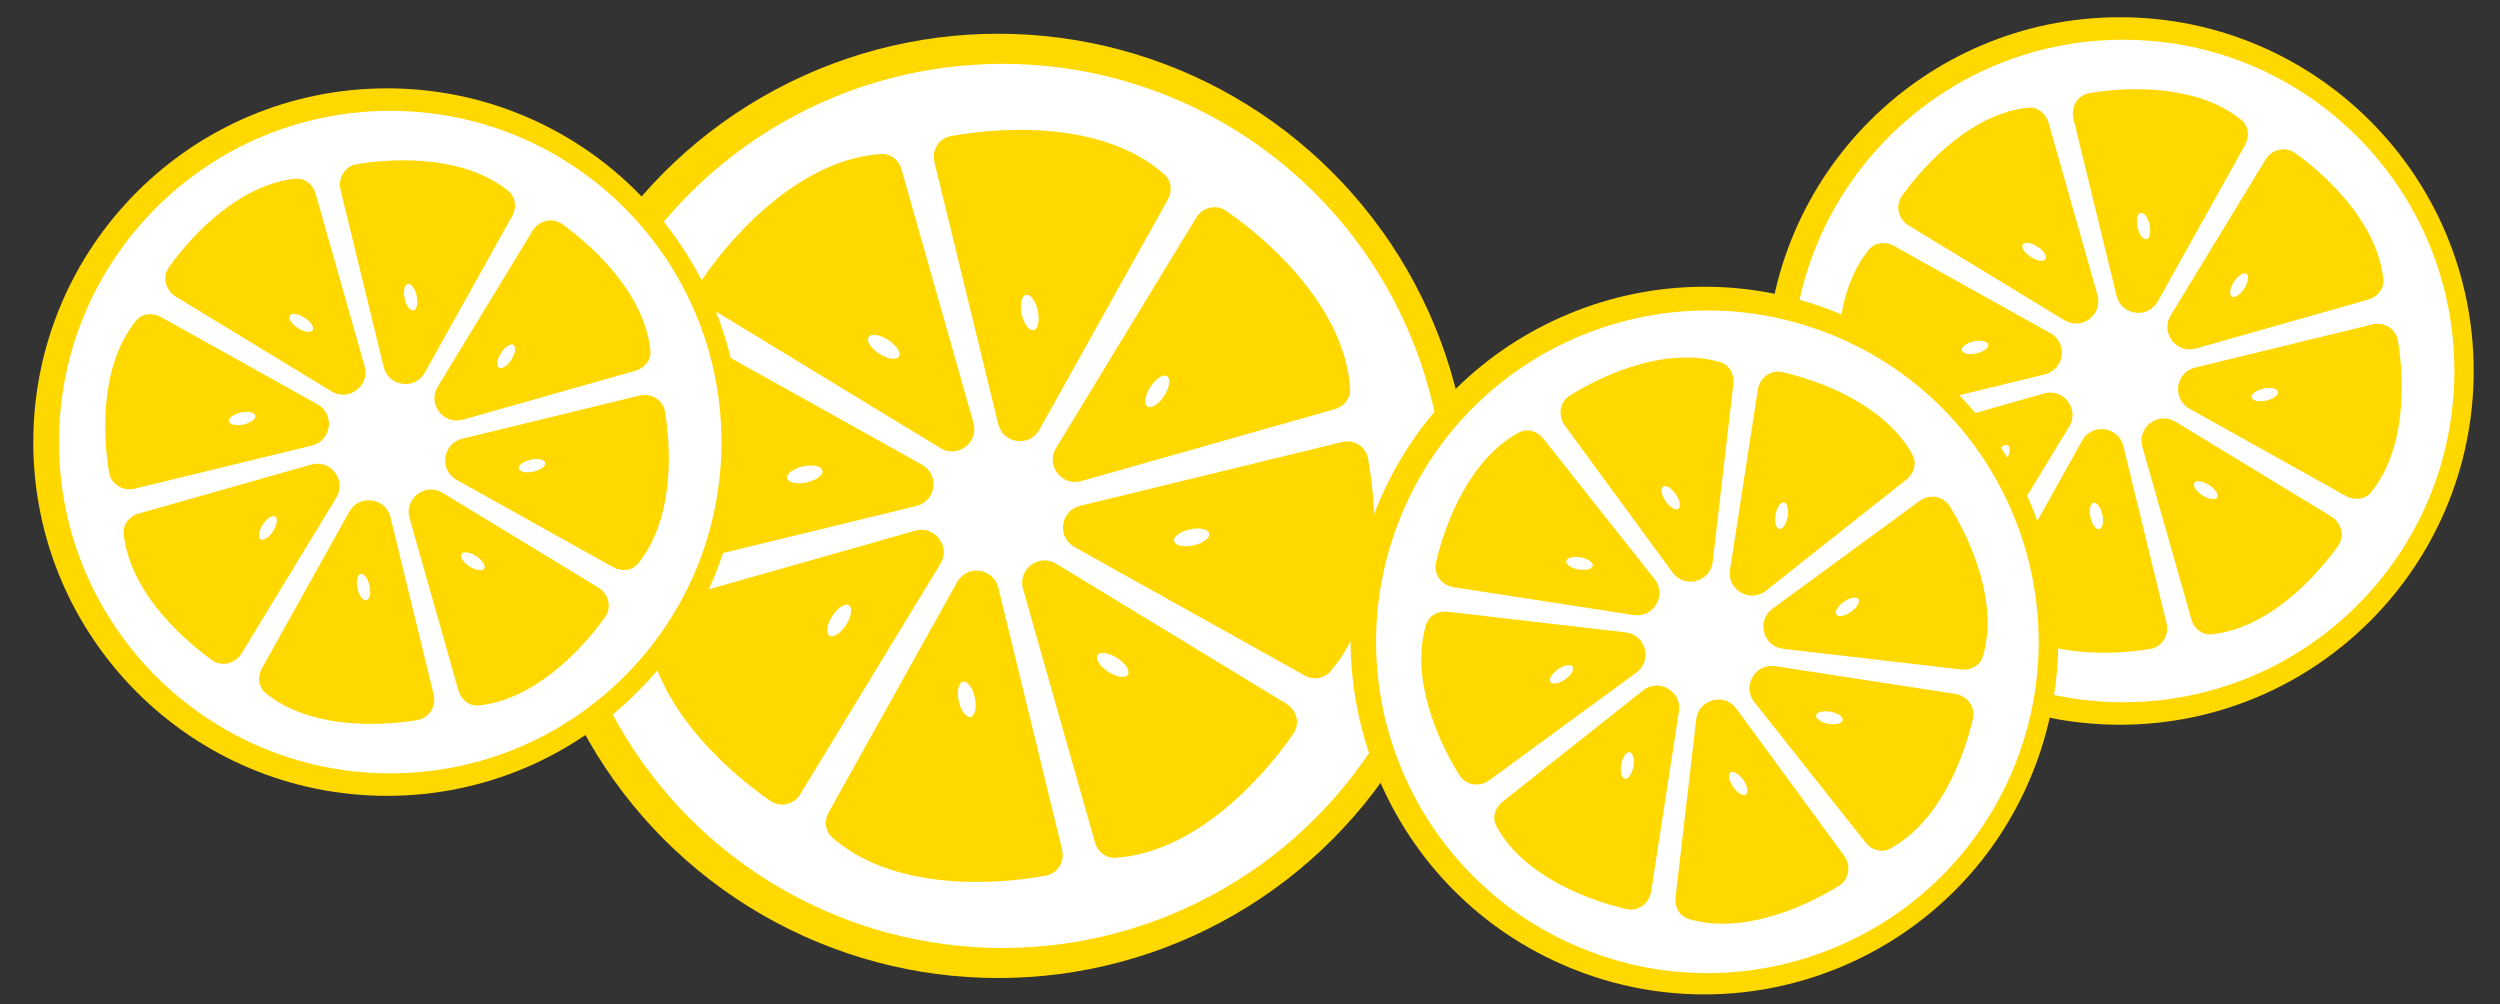 <svg width="112" height="45" viewBox="0 0 112 45" fill="none" xmlns="http://www.w3.org/2000/svg">
<rect x="0" y="0" width="112" height="45" fill="#333333" stroke="none"/>
<circle cx="44.721" cy="22.664" r="21.152" fill="#FFD800"/>
<circle cx="44.912" cy="22.664" r="19.805" fill="white"/>
<path d="M41.863 7.266L44.72 18.999C44.935 19.883 46.122 20.044 46.565 19.25L52.321 8.935C52.528 8.562 52.482 8.093 52.162 7.811C49.552 5.506 45.198 5.617 42.587 6.1C42.051 6.199 41.734 6.736 41.863 7.266Z" fill="#FFD800"/>
<path d="M45.718 11.777C46.071 11.865 46.169 12.818 46.169 13.13" stroke="#FFD800" stroke-width="3" stroke-linecap="round"/>
<ellipse cx="46.132" cy="13.998" rx="0.369" ry="0.808" transform="rotate(-12.306 46.132 13.998)" fill="white"/>
<path d="M53.588 9.754L47.311 20.071C46.839 20.848 47.564 21.801 48.439 21.553L59.803 18.329C60.213 18.212 60.512 17.848 60.486 17.422C60.269 13.946 57.112 10.947 54.924 9.442C54.475 9.133 53.871 9.288 53.588 9.754Z" fill="#FFD800"/>
<path d="M53.124 15.67C53.312 15.982 52.707 16.725 52.486 16.946" stroke="#FFD800" stroke-width="3" stroke-linecap="round"/>
<ellipse cx="51.846" cy="17.533" rx="0.369" ry="0.808" transform="rotate(32.694 51.846 17.533)" fill="white"/>
<path d="M60.119 19.805L48.385 22.662C47.502 22.877 47.341 24.064 48.135 24.507L58.45 30.262C58.822 30.47 59.292 30.424 59.574 30.104C61.879 27.493 61.768 23.14 61.285 20.529C61.185 19.993 60.649 19.676 60.119 19.805Z" fill="#FFD800"/>
<path d="M55.608 23.66C55.52 24.013 54.567 24.111 54.255 24.111" stroke="#FFD800" stroke-width="3" stroke-linecap="round"/>
<ellipse cx="53.387" cy="24.074" rx="0.369" ry="0.808" transform="rotate(77.694 53.387 24.074)" fill="white"/>
<path d="M57.631 31.53L47.313 25.254C46.537 24.781 45.584 25.506 45.832 26.381L49.056 37.745C49.172 38.155 49.537 38.454 49.963 38.428C53.439 38.212 56.438 35.054 57.943 32.867C58.252 32.418 58.096 31.814 57.631 31.53Z" fill="#FFD800"/>
<path d="M51.715 31.066C51.403 31.254 50.66 30.649 50.439 30.428" stroke="#FFD800" stroke-width="3" stroke-linecap="round"/>
<ellipse cx="49.851" cy="29.789" rx="0.369" ry="0.808" transform="rotate(122.694 49.851 29.789)" fill="white"/>
<path d="M47.581 38.062L44.724 26.328C44.509 25.445 43.322 25.284 42.879 26.078L37.124 36.393C36.916 36.765 36.962 37.235 37.282 37.517C39.893 39.822 44.246 39.711 46.857 39.227C47.393 39.128 47.71 38.592 47.581 38.062Z" fill="#FFD800"/>
<path d="M43.726 33.551C43.373 33.462 43.275 32.51 43.275 32.197" stroke="#FFD800" stroke-width="3" stroke-linecap="round"/>
<ellipse cx="43.312" cy="31.329" rx="0.369" ry="0.808" transform="rotate(167.694 43.312 31.329)" fill="white"/>
<path d="M35.854 35.574L42.131 25.257C42.604 24.48 41.878 23.527 41.004 23.775L29.64 26.999C29.23 27.116 28.93 27.48 28.957 27.906C29.173 31.382 32.33 34.381 34.518 35.886C34.967 36.195 35.571 36.04 35.854 35.574Z" fill="#FFD800"/>
<path d="M36.318 29.658C36.131 29.346 36.735 28.603 36.956 28.382" stroke="#FFD800" stroke-width="3" stroke-linecap="round"/>
<ellipse cx="37.596" cy="27.795" rx="0.369" ry="0.808" transform="rotate(-147.306 37.596 27.795)" fill="white"/>
<path d="M29.323 25.523L41.057 22.666C41.941 22.451 42.102 21.264 41.308 20.821L30.992 15.066C30.62 14.858 30.15 14.904 29.868 15.224C27.563 17.835 27.675 22.188 28.158 24.799C28.257 25.335 28.794 25.652 29.323 25.523Z" fill="#FFD800"/>
<path d="M33.834 21.668C33.923 21.315 34.876 21.217 35.188 21.217" stroke="#FFD800" stroke-width="3" stroke-linecap="round"/>
<ellipse cx="36.056" cy="21.254" rx="0.369" ry="0.808" transform="rotate(-102.306 36.056 21.254)" fill="white"/>
<path d="M31.812 13.797L42.129 20.074C42.906 20.547 43.859 19.822 43.611 18.947L40.386 7.583C40.27 7.173 39.905 6.874 39.48 6.9C36.004 7.116 33.004 10.273 31.5 12.461C31.191 12.91 31.346 13.514 31.812 13.797Z" fill="#FFD800"/>
<path d="M37.727 14.261C38.039 14.074 38.782 14.679 39.003 14.899" stroke="#FFD800" stroke-width="3" stroke-linecap="round"/>
<ellipse cx="39.591" cy="15.539" rx="0.369" ry="0.808" transform="rotate(-57.306 39.591 15.539)" fill="white"/>
<circle cx="17.339" cy="19.806" r="15.848" fill="#FFD800"/>
<circle cx="17.482" cy="19.806" r="14.84" fill="white"/>
<path d="M15.257 8.508L17.188 16.44C17.403 17.323 18.59 17.484 19.033 16.69L22.947 9.675C23.155 9.303 23.11 8.831 22.779 8.561C20.892 7.02 17.911 7.038 15.984 7.353C15.446 7.441 15.128 7.978 15.257 8.508Z" fill="#FFD800"/>
<path d="M18.087 11.649C18.351 11.715 18.424 12.429 18.424 12.663" stroke="#FFD800" stroke-width="3" stroke-linecap="round"/>
<ellipse cx="18.397" cy="13.313" rx="0.276" ry="0.605" transform="rotate(-12.306 18.397 13.313)" fill="white"/>
<path d="M23.856 10.344L19.613 17.318C19.14 18.095 19.866 19.048 20.74 18.8L28.468 16.607C28.878 16.491 29.18 16.125 29.137 15.701C28.892 13.277 26.773 11.181 25.186 10.041C24.744 9.723 24.139 9.878 23.856 10.344Z" fill="#FFD800"/>
<path d="M23.636 14.566C23.776 14.8 23.323 15.357 23.158 15.522" stroke="#FFD800" stroke-width="3" stroke-linecap="round"/>
<ellipse cx="22.679" cy="15.962" rx="0.276" ry="0.605" transform="rotate(32.694 22.679 15.962)" fill="white"/>
<path d="M28.639 17.723L20.707 19.654C19.824 19.869 19.663 21.056 20.457 21.499L27.472 25.413C27.844 25.62 28.316 25.575 28.585 25.245C30.126 23.358 30.109 20.377 29.794 18.45C29.706 17.912 29.169 17.594 28.639 17.723Z" fill="#FFD800"/>
<path d="M25.498 20.553C25.432 20.817 24.718 20.891 24.484 20.891" stroke="#FFD800" stroke-width="3" stroke-linecap="round"/>
<ellipse cx="23.833" cy="20.863" rx="0.276" ry="0.605" transform="rotate(77.694 23.833 20.863)" fill="white"/>
<path d="M26.803 26.322L19.828 22.079C19.052 21.607 18.099 22.332 18.347 23.207L20.539 30.935C20.656 31.345 21.021 31.647 21.445 31.604C23.87 31.359 25.965 29.239 27.105 27.653C27.423 27.21 27.268 26.606 26.803 26.322Z" fill="#FFD800"/>
<path d="M22.581 26.103C22.347 26.243 21.79 25.79 21.625 25.625" stroke="#FFD800" stroke-width="3" stroke-linecap="round"/>
<ellipse cx="21.184" cy="25.145" rx="0.276" ry="0.605" transform="rotate(122.694 21.184 25.145)" fill="white"/>
<path d="M19.425 31.105L17.494 23.174C17.279 22.29 16.092 22.129 15.649 22.923L11.735 29.938C11.527 30.31 11.572 30.782 11.902 31.052C13.79 32.593 16.77 32.576 18.698 32.26C19.236 32.172 19.554 31.635 19.425 31.105Z" fill="#FFD800"/>
<path d="M16.595 27.964C16.331 27.898 16.257 27.184 16.257 26.95" stroke="#FFD800" stroke-width="3" stroke-linecap="round"/>
<ellipse cx="16.285" cy="26.3" rx="0.276" ry="0.605" transform="rotate(167.694 16.285 26.3)" fill="white"/>
<path d="M10.824 29.27L15.067 22.296C15.539 21.519 14.814 20.566 13.94 20.814L6.211 23.007C5.801 23.123 5.5 23.488 5.542 23.913C5.787 26.337 7.907 28.433 9.493 29.572C9.936 29.89 10.541 29.735 10.824 29.27Z" fill="#FFD800"/>
<path d="M11.044 25.047C10.904 24.814 11.357 24.257 11.522 24.091" stroke="#FFD800" stroke-width="3" stroke-linecap="round"/>
<ellipse cx="12.001" cy="23.651" rx="0.276" ry="0.605" transform="rotate(-147.306 12.001 23.651)" fill="white"/>
<path d="M6.041 21.891L13.973 19.959C14.856 19.744 15.017 18.558 14.223 18.114L7.208 14.2C6.836 13.993 6.364 14.038 6.094 14.368C4.553 16.256 4.57 19.236 4.886 21.164C4.974 21.701 5.511 22.02 6.041 21.891Z" fill="#FFD800"/>
<path d="M9.182 19.061C9.248 18.796 9.962 18.723 10.196 18.723" stroke="#FFD800" stroke-width="3" stroke-linecap="round"/>
<ellipse cx="10.847" cy="18.75" rx="0.276" ry="0.605" transform="rotate(-102.306 10.847 18.75)" fill="white"/>
<path d="M7.877 13.291L14.851 17.534C15.628 18.006 16.581 17.281 16.333 16.406L14.14 8.678C14.024 8.268 13.658 7.966 13.234 8.009C10.81 8.254 8.714 10.374 7.575 11.96C7.257 12.403 7.411 13.007 7.877 13.291Z" fill="#FFD800"/>
<path d="M12.099 13.511C12.333 13.37 12.89 13.823 13.055 13.989" stroke="#FFD800" stroke-width="3" stroke-linecap="round"/>
<ellipse cx="13.496" cy="14.468" rx="0.276" ry="0.605" transform="rotate(-57.306 13.496 14.468)" fill="white"/>
<circle cx="94.973" cy="16.62" r="15.848" fill="#FFD800"/>
<circle cx="95.116" cy="16.62" r="14.84" fill="white"/>
<path d="M92.891 5.321L94.822 13.253C95.037 14.136 96.224 14.298 96.667 13.504L100.581 6.489C100.788 6.116 100.743 5.645 100.413 5.375C98.526 3.834 95.545 3.851 93.618 4.167C93.08 4.255 92.762 4.792 92.891 5.321Z" fill="#FFD800"/>
<path d="M95.72 8.462C95.985 8.529 96.058 9.243 96.058 9.476" stroke="#FFD800" stroke-width="3" stroke-linecap="round"/>
<ellipse cx="96.031" cy="10.127" rx="0.276" ry="0.605" transform="rotate(-12.306 96.031 10.127)" fill="white"/>
<path d="M101.49 7.157L97.247 14.131C96.774 14.908 97.499 15.861 98.374 15.613L106.102 13.42C106.512 13.304 106.814 12.938 106.771 12.514C106.526 10.09 104.406 7.994 102.82 6.855C102.378 6.537 101.773 6.692 101.49 7.157Z" fill="#FFD800"/>
<path d="M101.269 11.38C101.41 11.613 100.957 12.17 100.791 12.335" stroke="#FFD800" stroke-width="3" stroke-linecap="round"/>
<ellipse cx="100.313" cy="12.776" rx="0.276" ry="0.605" transform="rotate(32.694 100.313 12.776)" fill="white"/>
<path d="M106.273 14.536L98.341 16.468C97.458 16.683 97.296 17.869 98.09 18.312L105.105 22.226C105.478 22.434 105.95 22.389 106.219 22.059C107.76 20.171 107.743 17.191 107.427 15.263C107.339 14.725 106.802 14.407 106.273 14.536Z" fill="#FFD800"/>
<path d="M103.132 17.366C103.066 17.631 102.352 17.704 102.118 17.704" stroke="#FFD800" stroke-width="3" stroke-linecap="round"/>
<ellipse cx="101.466" cy="17.677" rx="0.276" ry="0.605" transform="rotate(77.694 101.466 17.677)" fill="white"/>
<path d="M104.436 23.136L97.462 18.893C96.686 18.421 95.732 19.146 95.98 20.02L98.173 27.748C98.29 28.159 98.655 28.46 99.079 28.417C101.504 28.172 103.599 26.053 104.739 24.467C105.057 24.024 104.902 23.419 104.436 23.136Z" fill="#FFD800"/>
<path d="M100.214 22.916C99.981 23.056 99.424 22.604 99.258 22.438" stroke="#FFD800" stroke-width="3" stroke-linecap="round"/>
<ellipse cx="98.818" cy="21.959" rx="0.276" ry="0.605" transform="rotate(122.694 98.818 21.959)" fill="white"/>
<path d="M97.059 27.919L95.127 19.987C94.912 19.104 93.725 18.942 93.282 19.736L89.368 26.752C89.161 27.124 89.206 27.596 89.536 27.865C91.424 29.406 94.404 29.389 96.332 29.073C96.869 28.985 97.188 28.448 97.059 27.919Z" fill="#FFD800"/>
<path d="M94.229 24.778C93.964 24.712 93.891 23.998 93.891 23.764" stroke="#FFD800" stroke-width="3" stroke-linecap="round"/>
<ellipse cx="93.918" cy="23.113" rx="0.276" ry="0.605" transform="rotate(167.694 93.918 23.113)" fill="white"/>
<path d="M88.458 26.083L92.701 19.109C93.173 18.332 92.448 17.379 91.573 17.627L83.845 19.82C83.435 19.936 83.133 20.302 83.176 20.726C83.421 23.15 85.541 25.246 87.127 26.386C87.57 26.704 88.174 26.549 88.458 26.083Z" fill="#FFD800"/>
<path d="M88.678 21.861C88.538 21.627 88.99 21.07 89.156 20.905" stroke="#FFD800" stroke-width="3" stroke-linecap="round"/>
<ellipse cx="89.635" cy="20.465" rx="0.276" ry="0.605" transform="rotate(-147.306 89.635 20.465)" fill="white"/>
<path d="M83.674 18.704L91.606 16.773C92.49 16.558 92.651 15.371 91.857 14.928L84.842 11.014C84.47 10.806 83.998 10.851 83.728 11.182C82.187 13.069 82.204 16.05 82.52 17.977C82.608 18.515 83.145 18.833 83.674 18.704Z" fill="#FFD800"/>
<path d="M86.816 15.874C86.882 15.61 87.596 15.536 87.83 15.536" stroke="#FFD800" stroke-width="3" stroke-linecap="round"/>
<ellipse cx="88.481" cy="15.564" rx="0.276" ry="0.605" transform="rotate(-102.306 88.481 15.564)" fill="white"/>
<path d="M85.511 10.104L92.485 14.347C93.262 14.82 94.215 14.095 93.967 13.22L91.774 5.492C91.658 5.082 91.292 4.78 90.868 4.823C88.444 5.068 86.348 7.188 85.209 8.774C84.891 9.216 85.045 9.821 85.511 10.104Z" fill="#FFD800"/>
<path d="M89.733 10.324C89.967 10.184 90.524 10.637 90.689 10.802" stroke="#FFD800" stroke-width="3" stroke-linecap="round"/>
<ellipse cx="91.129" cy="11.281" rx="0.276" ry="0.605" transform="rotate(-57.306 91.129 11.281)" fill="white"/>
<circle cx="76.359" cy="28.698" r="15.848" transform="rotate(22.459 76.359 28.698)" fill="#FFD800"/>
<circle cx="76.491" cy="28.753" r="14.84" transform="rotate(22.459 76.491 28.753)" fill="white"/>
<path d="M78.75 17.461L77.505 25.529C77.366 26.428 78.401 27.03 79.114 26.466L85.411 21.478C85.745 21.213 85.884 20.76 85.682 20.385C84.526 18.239 81.765 17.116 79.863 16.672C79.332 16.548 78.833 16.923 78.75 17.461Z" fill="#FFD800"/>
<path d="M80.166 21.445C80.385 21.607 80.18 22.295 80.091 22.512" stroke="#FFD800" stroke-width="3" stroke-linecap="round"/>
<ellipse cx="79.817" cy="23.102" rx="0.276" ry="0.605" transform="rotate(10.153 79.817 23.102)" fill="white"/>
<path d="M85.996 22.443L79.411 27.267C78.677 27.805 78.983 28.963 79.886 29.067L87.866 29.993C88.29 30.042 88.708 29.82 88.83 29.412C89.53 27.078 88.372 24.331 87.341 22.672C87.054 22.209 86.436 22.121 85.996 22.443Z" fill="#FFD800"/>
<path d="M84.18 26.261C84.221 26.531 83.59 26.872 83.373 26.962" stroke="#FFD800" stroke-width="3" stroke-linecap="round"/>
<ellipse cx="82.762" cy="27.186" rx="0.276" ry="0.605" transform="rotate(55.153 82.762 27.186)" fill="white"/>
<path d="M87.598 31.089L79.53 29.844C78.631 29.705 78.029 30.741 78.593 31.453L83.581 37.75C83.846 38.084 84.299 38.223 84.674 38.021C86.82 36.865 87.942 34.104 88.387 32.203C88.511 31.672 88.136 31.172 87.598 31.089Z" fill="#FFD800"/>
<path d="M83.613 32.505C83.451 32.724 82.763 32.519 82.547 32.43" stroke="#FFD800" stroke-width="3" stroke-linecap="round"/>
<ellipse cx="81.957" cy="32.156" rx="0.276" ry="0.605" transform="rotate(100.153 81.957 32.156)" fill="white"/>
<path d="M82.615 38.336L77.791 31.75C77.254 31.017 76.096 31.323 75.991 32.226L75.065 40.205C75.016 40.629 75.239 41.047 75.647 41.17C77.981 41.87 80.728 40.711 82.386 39.681C82.85 39.393 82.938 38.775 82.615 38.336Z" fill="#FFD800"/>
<path d="M78.798 36.519C78.528 36.56 78.187 35.928 78.097 35.712" stroke="#FFD800" stroke-width="3" stroke-linecap="round"/>
<ellipse cx="77.873" cy="35.101" rx="0.276" ry="0.605" transform="rotate(145.153 77.873 35.101)" fill="white"/>
<path d="M73.971 39.937L75.216 31.869C75.355 30.971 74.319 30.368 73.607 30.933L67.31 35.92C66.975 36.185 66.837 36.638 67.039 37.014C68.195 39.159 70.956 40.282 72.858 40.726C73.388 40.85 73.887 40.476 73.971 39.937Z" fill="#FFD800"/>
<path d="M72.555 35.953C72.335 35.791 72.54 35.103 72.63 34.887" stroke="#FFD800" stroke-width="3" stroke-linecap="round"/>
<ellipse cx="72.904" cy="34.296" rx="0.276" ry="0.605" transform="rotate(-169.847 72.904 34.296)" fill="white"/>
<path d="M66.722 34.955L73.308 30.131C74.041 29.593 73.735 28.435 72.832 28.331L64.853 27.405C64.429 27.356 64.011 27.578 63.888 27.987C63.188 30.32 64.347 33.067 65.377 34.726C65.665 35.189 66.283 35.277 66.722 34.955Z" fill="#FFD800"/>
<path d="M68.538 31.137C68.498 30.867 69.129 30.526 69.345 30.436" stroke="#FFD800" stroke-width="3" stroke-linecap="round"/>
<ellipse cx="69.957" cy="30.212" rx="0.276" ry="0.605" transform="rotate(-124.847 69.957 30.212)" fill="white"/>
<path d="M65.122 26.308L73.19 27.554C74.089 27.692 74.691 26.657 74.126 25.945L69.139 19.648C68.874 19.313 68.421 19.175 68.045 19.377C65.9 20.532 64.777 23.294 64.333 25.195C64.209 25.726 64.584 26.225 65.122 26.308Z" fill="#FFD800"/>
<path d="M69.106 24.893C69.269 24.674 69.956 24.879 70.173 24.968" stroke="#FFD800" stroke-width="3" stroke-linecap="round"/>
<ellipse cx="70.763" cy="25.242" rx="0.276" ry="0.605" transform="rotate(-79.847 70.763 25.242)" fill="white"/>
<path d="M70.104 19.062L74.929 25.648C75.466 26.381 76.624 26.075 76.729 25.172L77.654 17.192C77.704 16.769 77.481 16.35 77.073 16.228C74.739 15.528 71.992 16.687 70.333 17.717C69.87 18.005 69.782 18.622 70.104 19.062Z" fill="#FFD800"/>
<path d="M73.922 20.878C74.192 20.838 74.533 21.469 74.623 21.685" stroke="#FFD800" stroke-width="3" stroke-linecap="round"/>
<ellipse cx="74.847" cy="22.297" rx="0.276" ry="0.605" transform="rotate(-34.847 74.847 22.297)" fill="white"/>
</svg>
